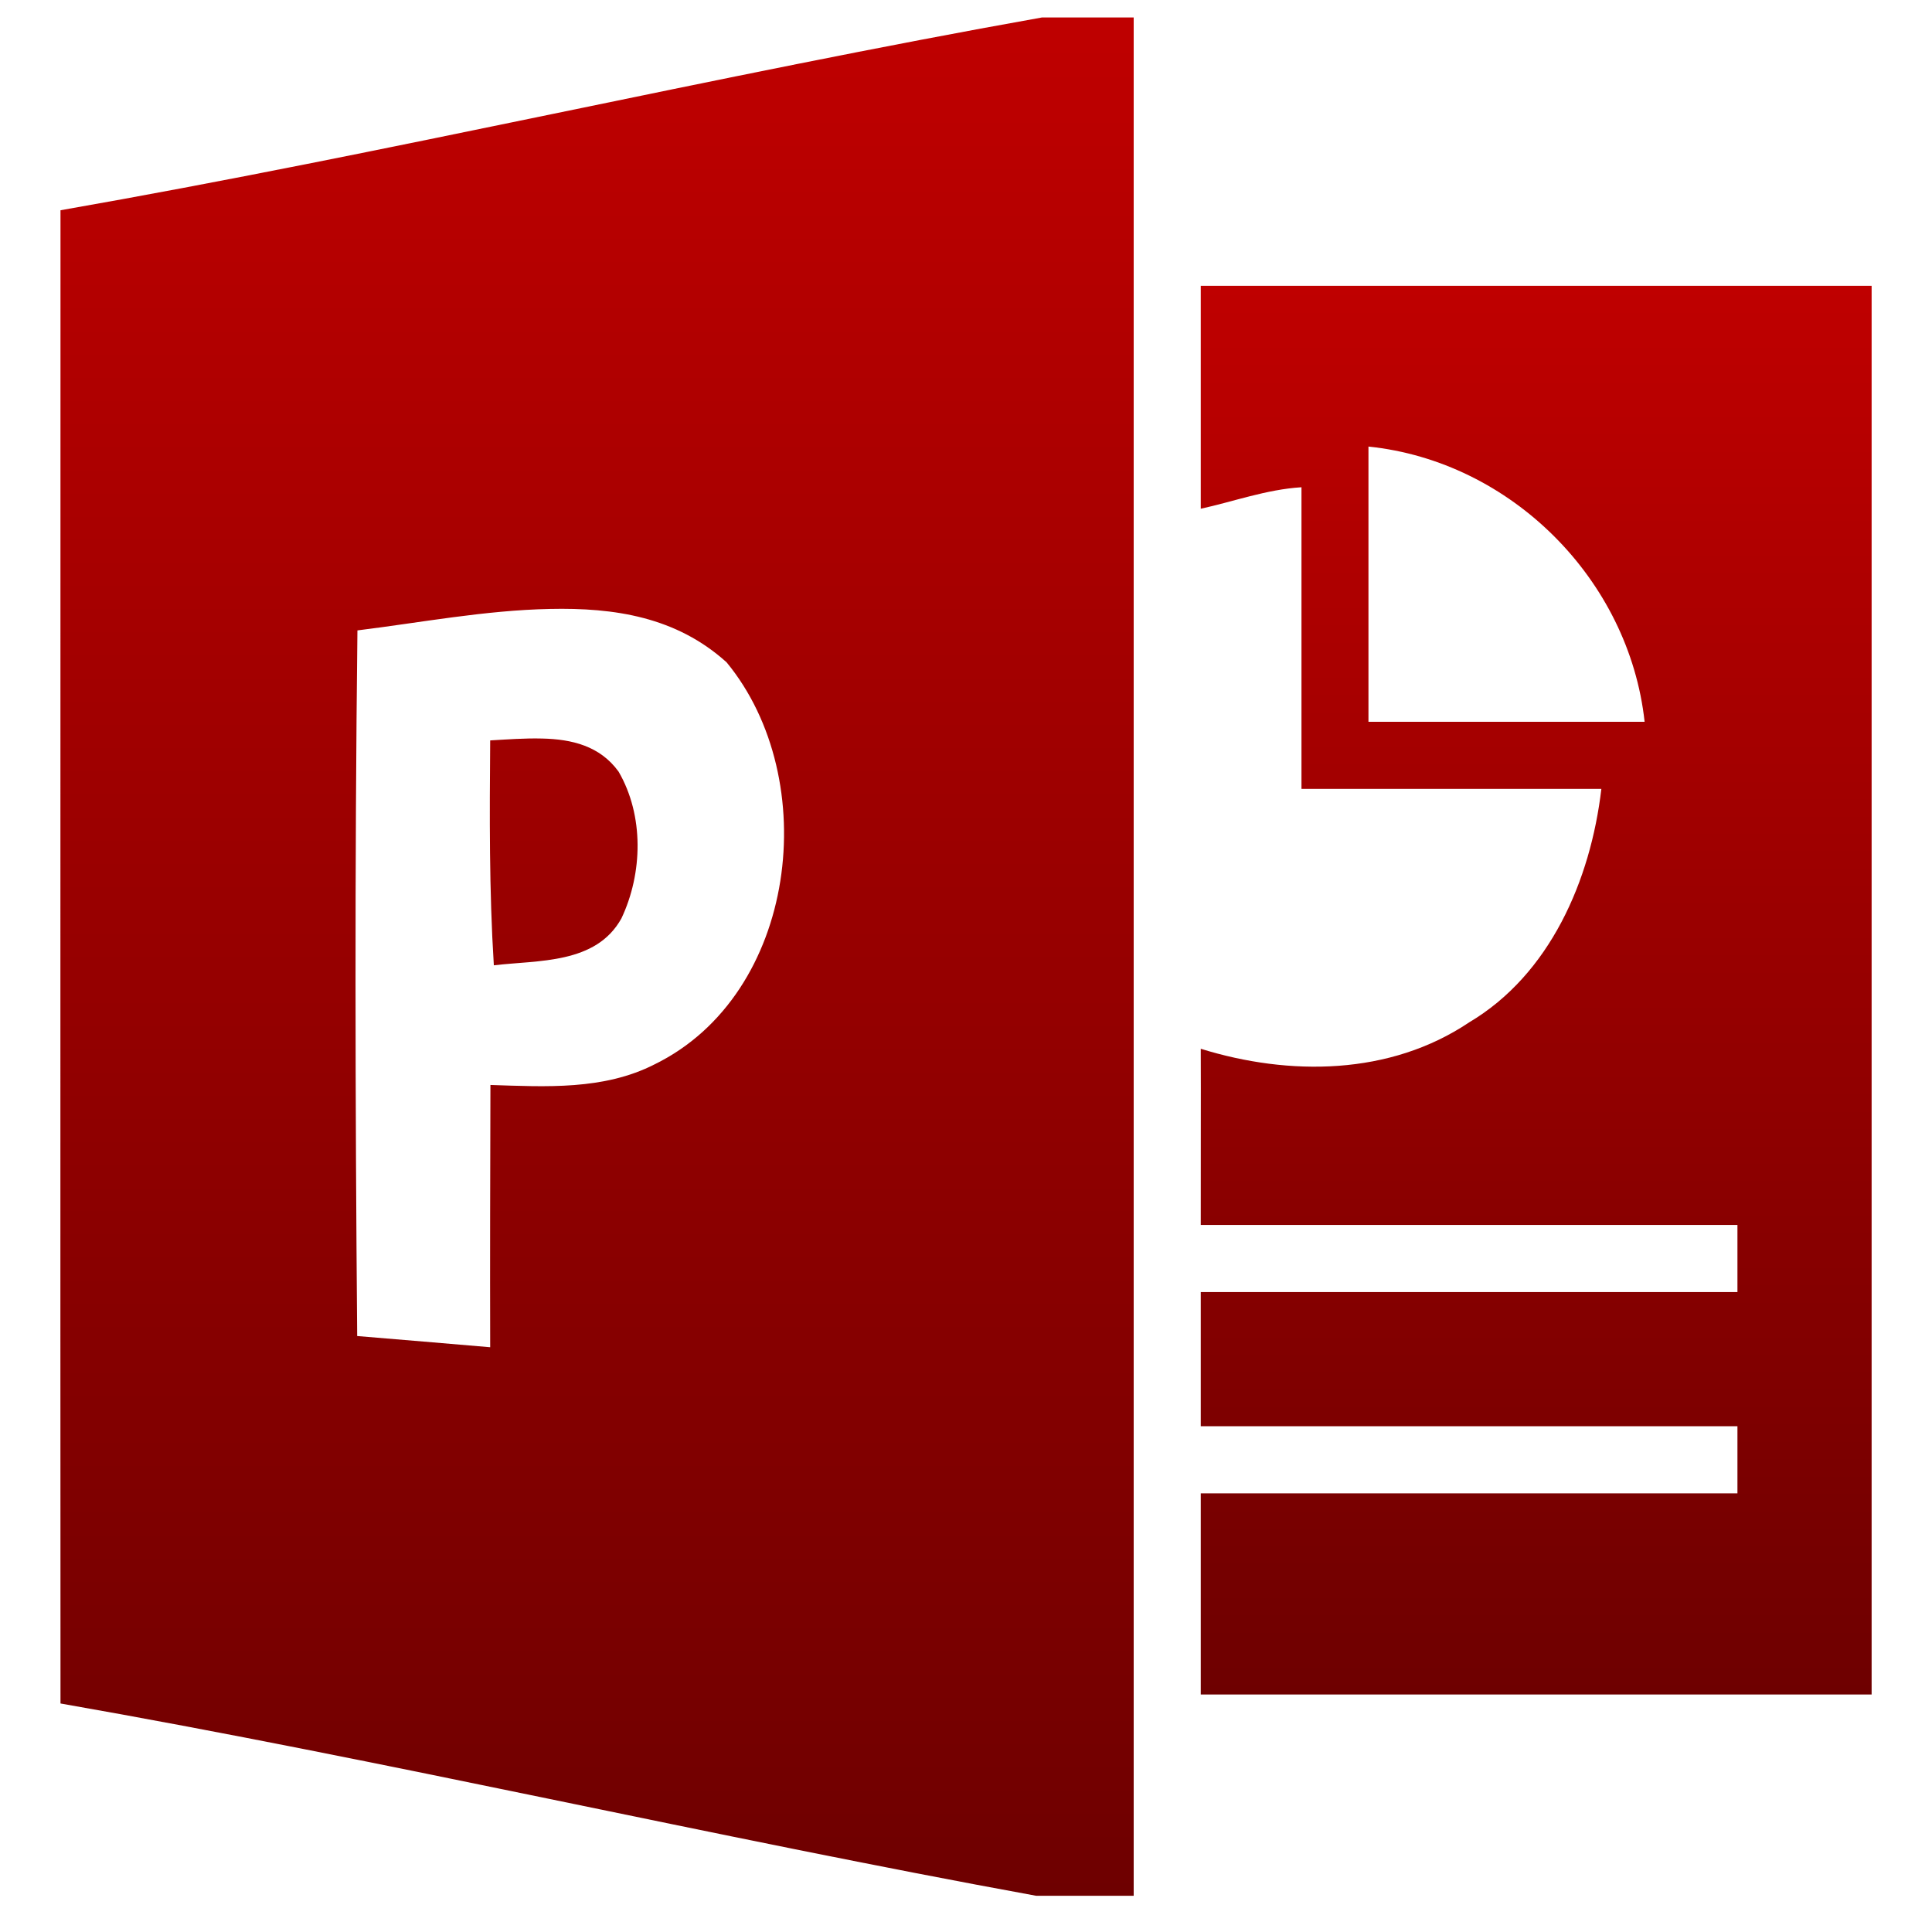 <svg xmlns="http://www.w3.org/2000/svg" xmlns:xlink="http://www.w3.org/1999/xlink" width="64" height="64" viewBox="0 0 64 64" version="1.1"><defs><linearGradient id="linear0" gradientUnits="userSpaceOnUse" x1="0" y1="0" x2="0" y2="1" gradientTransform="matrix(35.555,0,0,62.223,2,0.578)"><stop offset="0" style="stop-color:#bf0000;stop-opacity:1;"/><stop offset="1" style="stop-color:#6e0000;stop-opacity:1;"/></linearGradient><linearGradient id="linear1" gradientUnits="userSpaceOnUse" x1="0" y1="0" x2="0" y2="1" gradientTransform="matrix(22.223,0,0,46.664,39.777,9.469)"><stop offset="0" style="stop-color:#bf0000;stop-opacity:1;"/><stop offset="1" style="stop-color:#6e0000;stop-opacity:1;"/></linearGradient></defs><g id="surface1"><path style=" stroke:none;fill-rule:nonzero;fill:url(#linear0);" d="M 34.52 0.578 C 23.68 2.508 12.84 5.07 2.004 6.965 C 2.004 23.449 1.996 39.938 2.004 56.43 C 12.781 58.316 23.566 60.836 34.328 62.801 L 37.555 62.801 L 37.555 0.578 Z M 18.211 20.172 C 20.352 20.125 22.402 20.434 24.07 21.941 C 27.262 25.816 26.418 32.941 21.684 35.258 C 20.004 36.117 18.078 36 16.246 35.941 C 16.238 38.836 16.23 41.734 16.238 44.629 C 14.773 44.504 13.301 44.379 11.832 44.258 C 11.766 36.348 11.75 28.797 11.84 20.883 C 13.926 20.625 16.074 20.215 18.215 20.172 Z M 17.965 24.465 C 17.383 24.449 16.785 24.496 16.238 24.527 C 16.219 27.016 16.203 29.496 16.359 31.977 C 17.832 31.801 19.742 31.945 20.586 30.422 C 21.293 28.926 21.336 27.016 20.492 25.562 C 19.875 24.707 18.938 24.488 17.965 24.465 Z M 17.965 24.465 "/><path style=" stroke:none;fill-rule:nonzero;fill:url(#linear1);" d="M 39.777 9.469 L 39.777 16.852 C 40.82 16.629 41.953 16.211 43.113 16.141 L 43.113 26.133 L 53.047 26.133 C 52.691 29.168 51.34 32.281 48.668 33.867 C 46.043 35.629 42.711 35.652 39.777 34.742 C 39.785 36.195 39.773 39.129 39.777 40.578 L 57.555 40.578 L 57.555 42.801 L 39.777 42.801 L 39.777 47.246 L 57.555 47.246 L 57.555 49.469 L 39.777 49.469 L 39.777 56.133 L 62 56.133 L 62 9.469 Z M 45.332 14.793 C 50.059 15.281 53.965 19.199 54.48 23.91 L 45.332 23.91 Z M 45.332 14.793 "/></g></svg>
